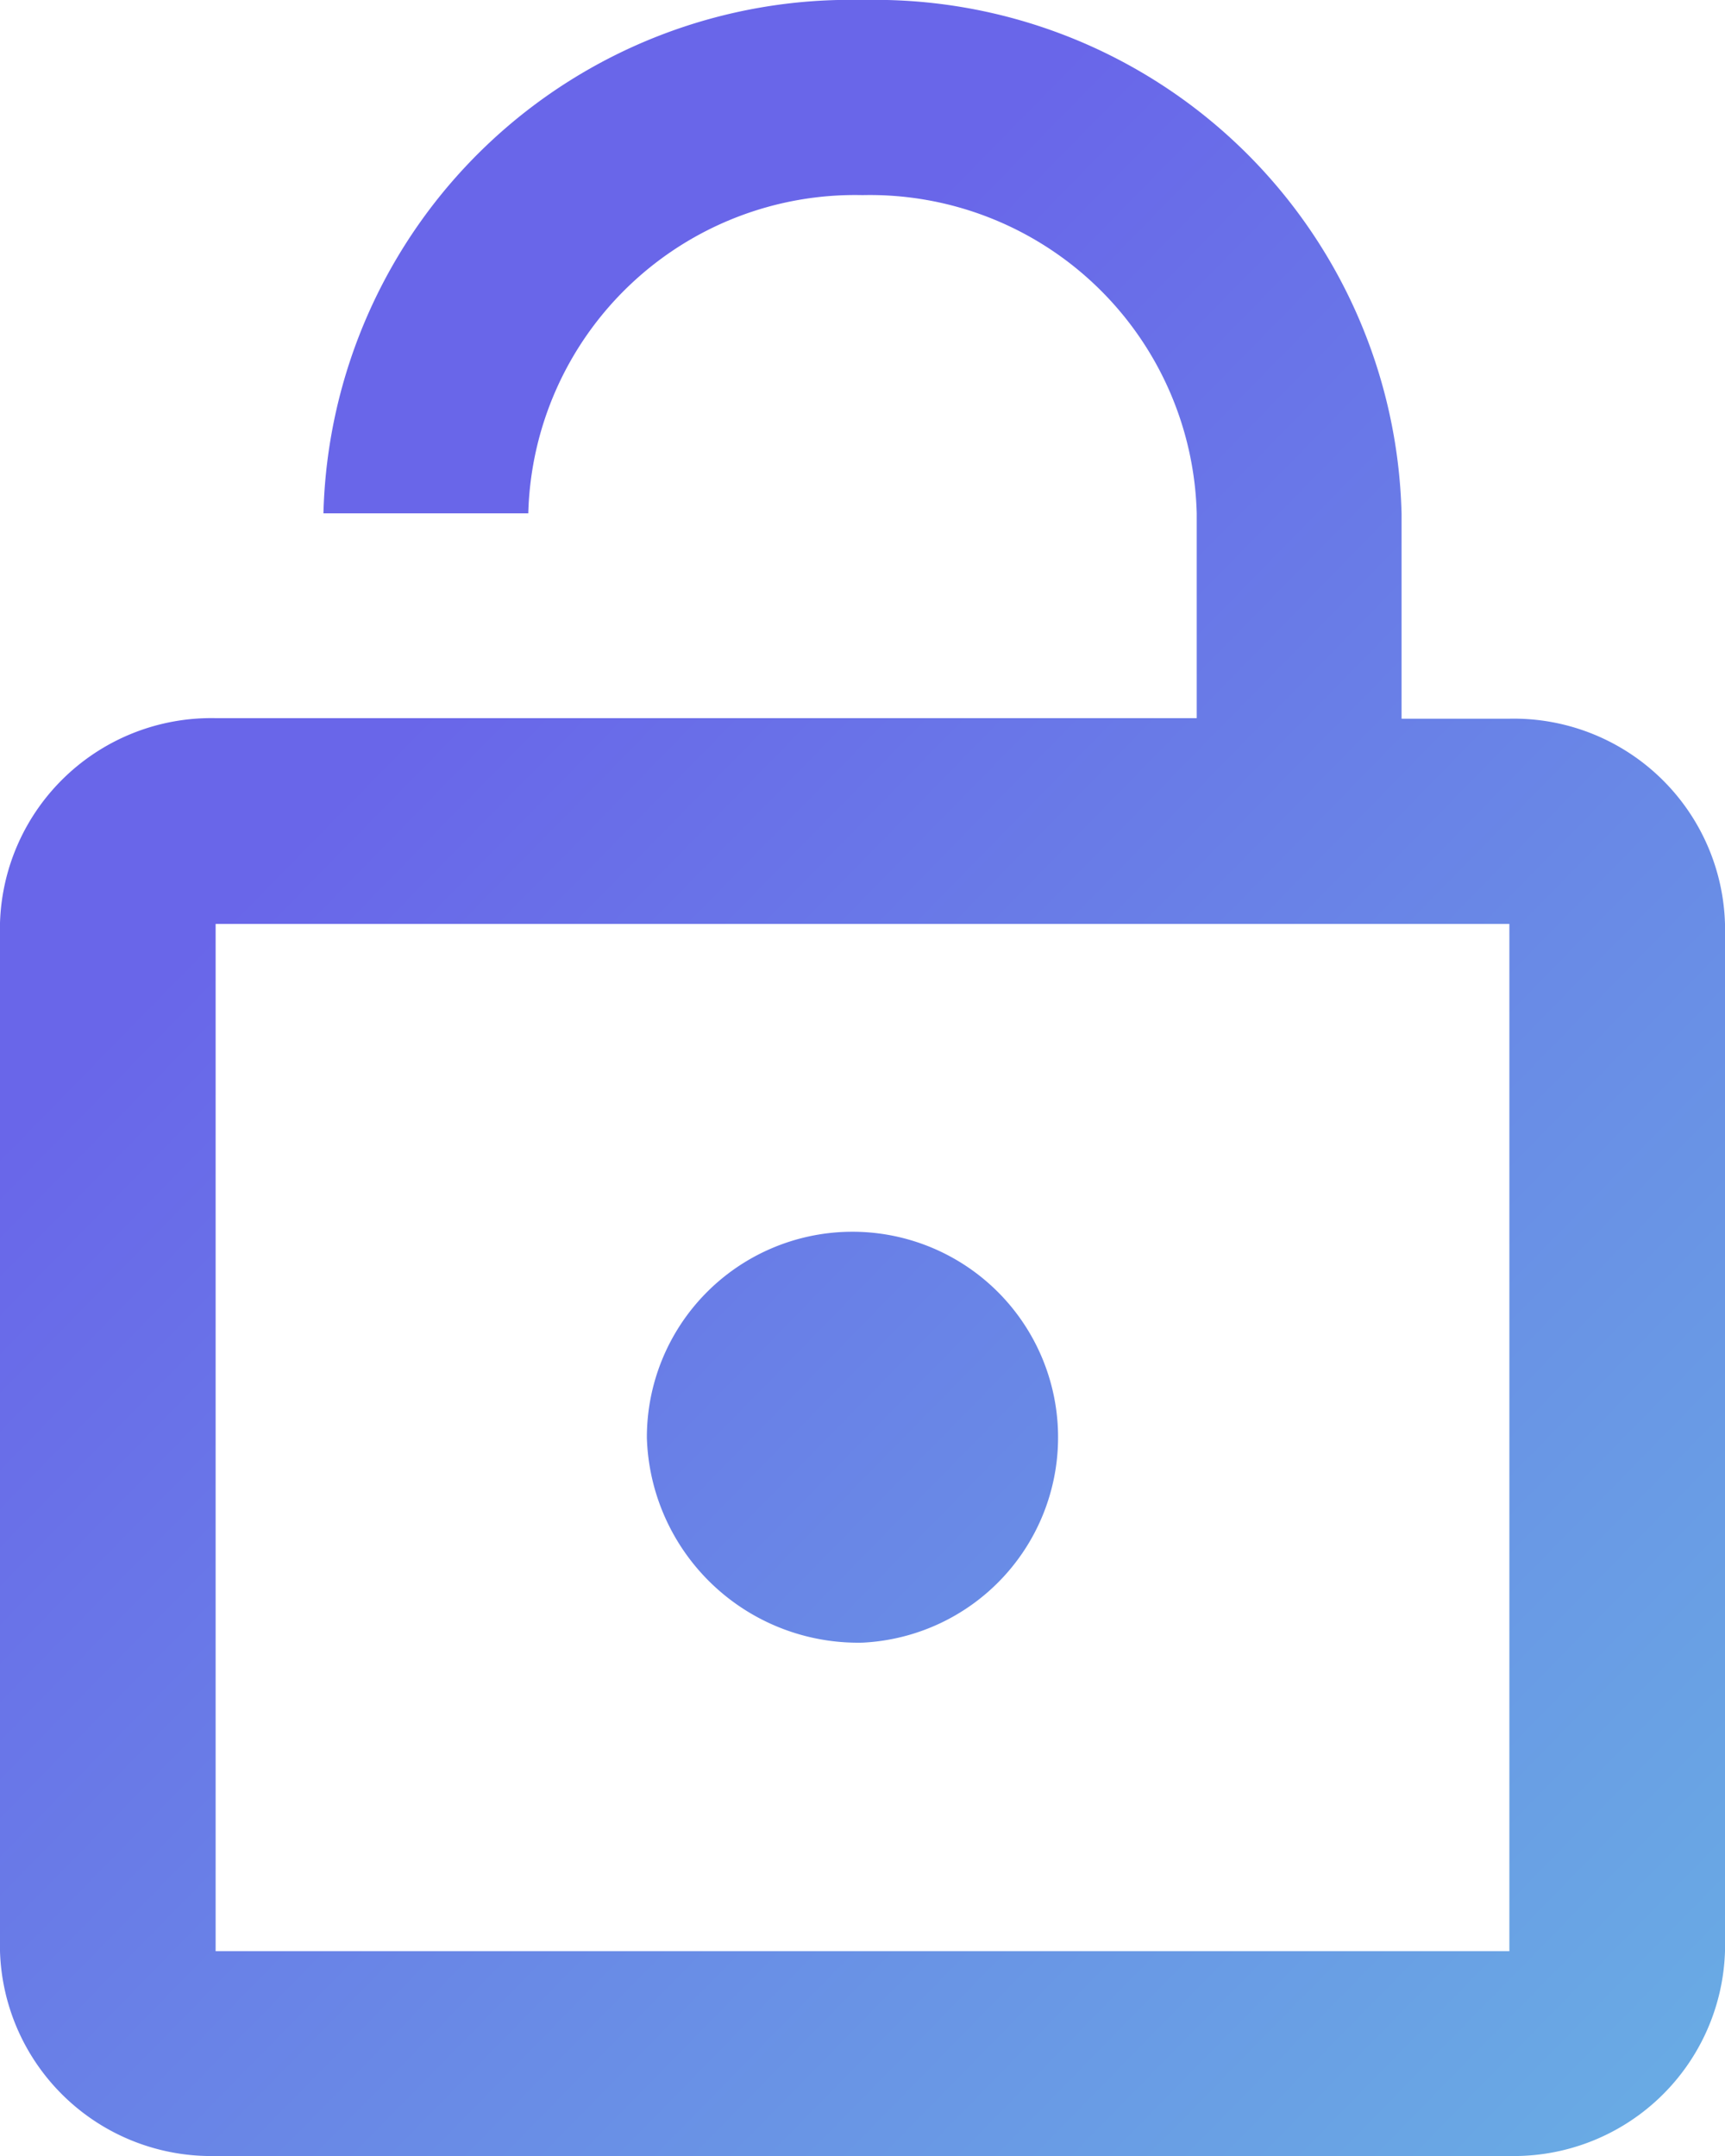<svg xmlns="http://www.w3.org/2000/svg" xmlns:xlink="http://www.w3.org/1999/xlink" width="16" height="20" viewBox="0 0 16 20"><defs><style>.a{fill:url(#a);}</style><linearGradient id="a" x1="0.33" y1="0.261" x2="0.991" y2="1.063" gradientUnits="objectBoundingBox"><stop offset="0" stop-color="#6966e9"/><stop offset="1" stop-color="#69b1e3"/></linearGradient></defs><path class="a" d="M12,16.238a1.907,1.907,0,1,0-2-1.9A1.96,1.96,0,0,0,12,16.238Zm6-8.571H17v-1.9A4.887,4.887,0,0,0,12,1,4.887,4.887,0,0,0,7,5.762H8.9A3.032,3.032,0,0,1,12,2.81a3.032,3.032,0,0,1,3.1,2.952v1.9H6a1.96,1.96,0,0,0-2,1.9V19.1A1.96,1.96,0,0,0,6,21H18a1.96,1.96,0,0,0,2-1.9V9.571A1.96,1.96,0,0,0,18,7.667ZM18,19.1H6V9.571H18Z" transform="translate(-4 -1)"/></svg>